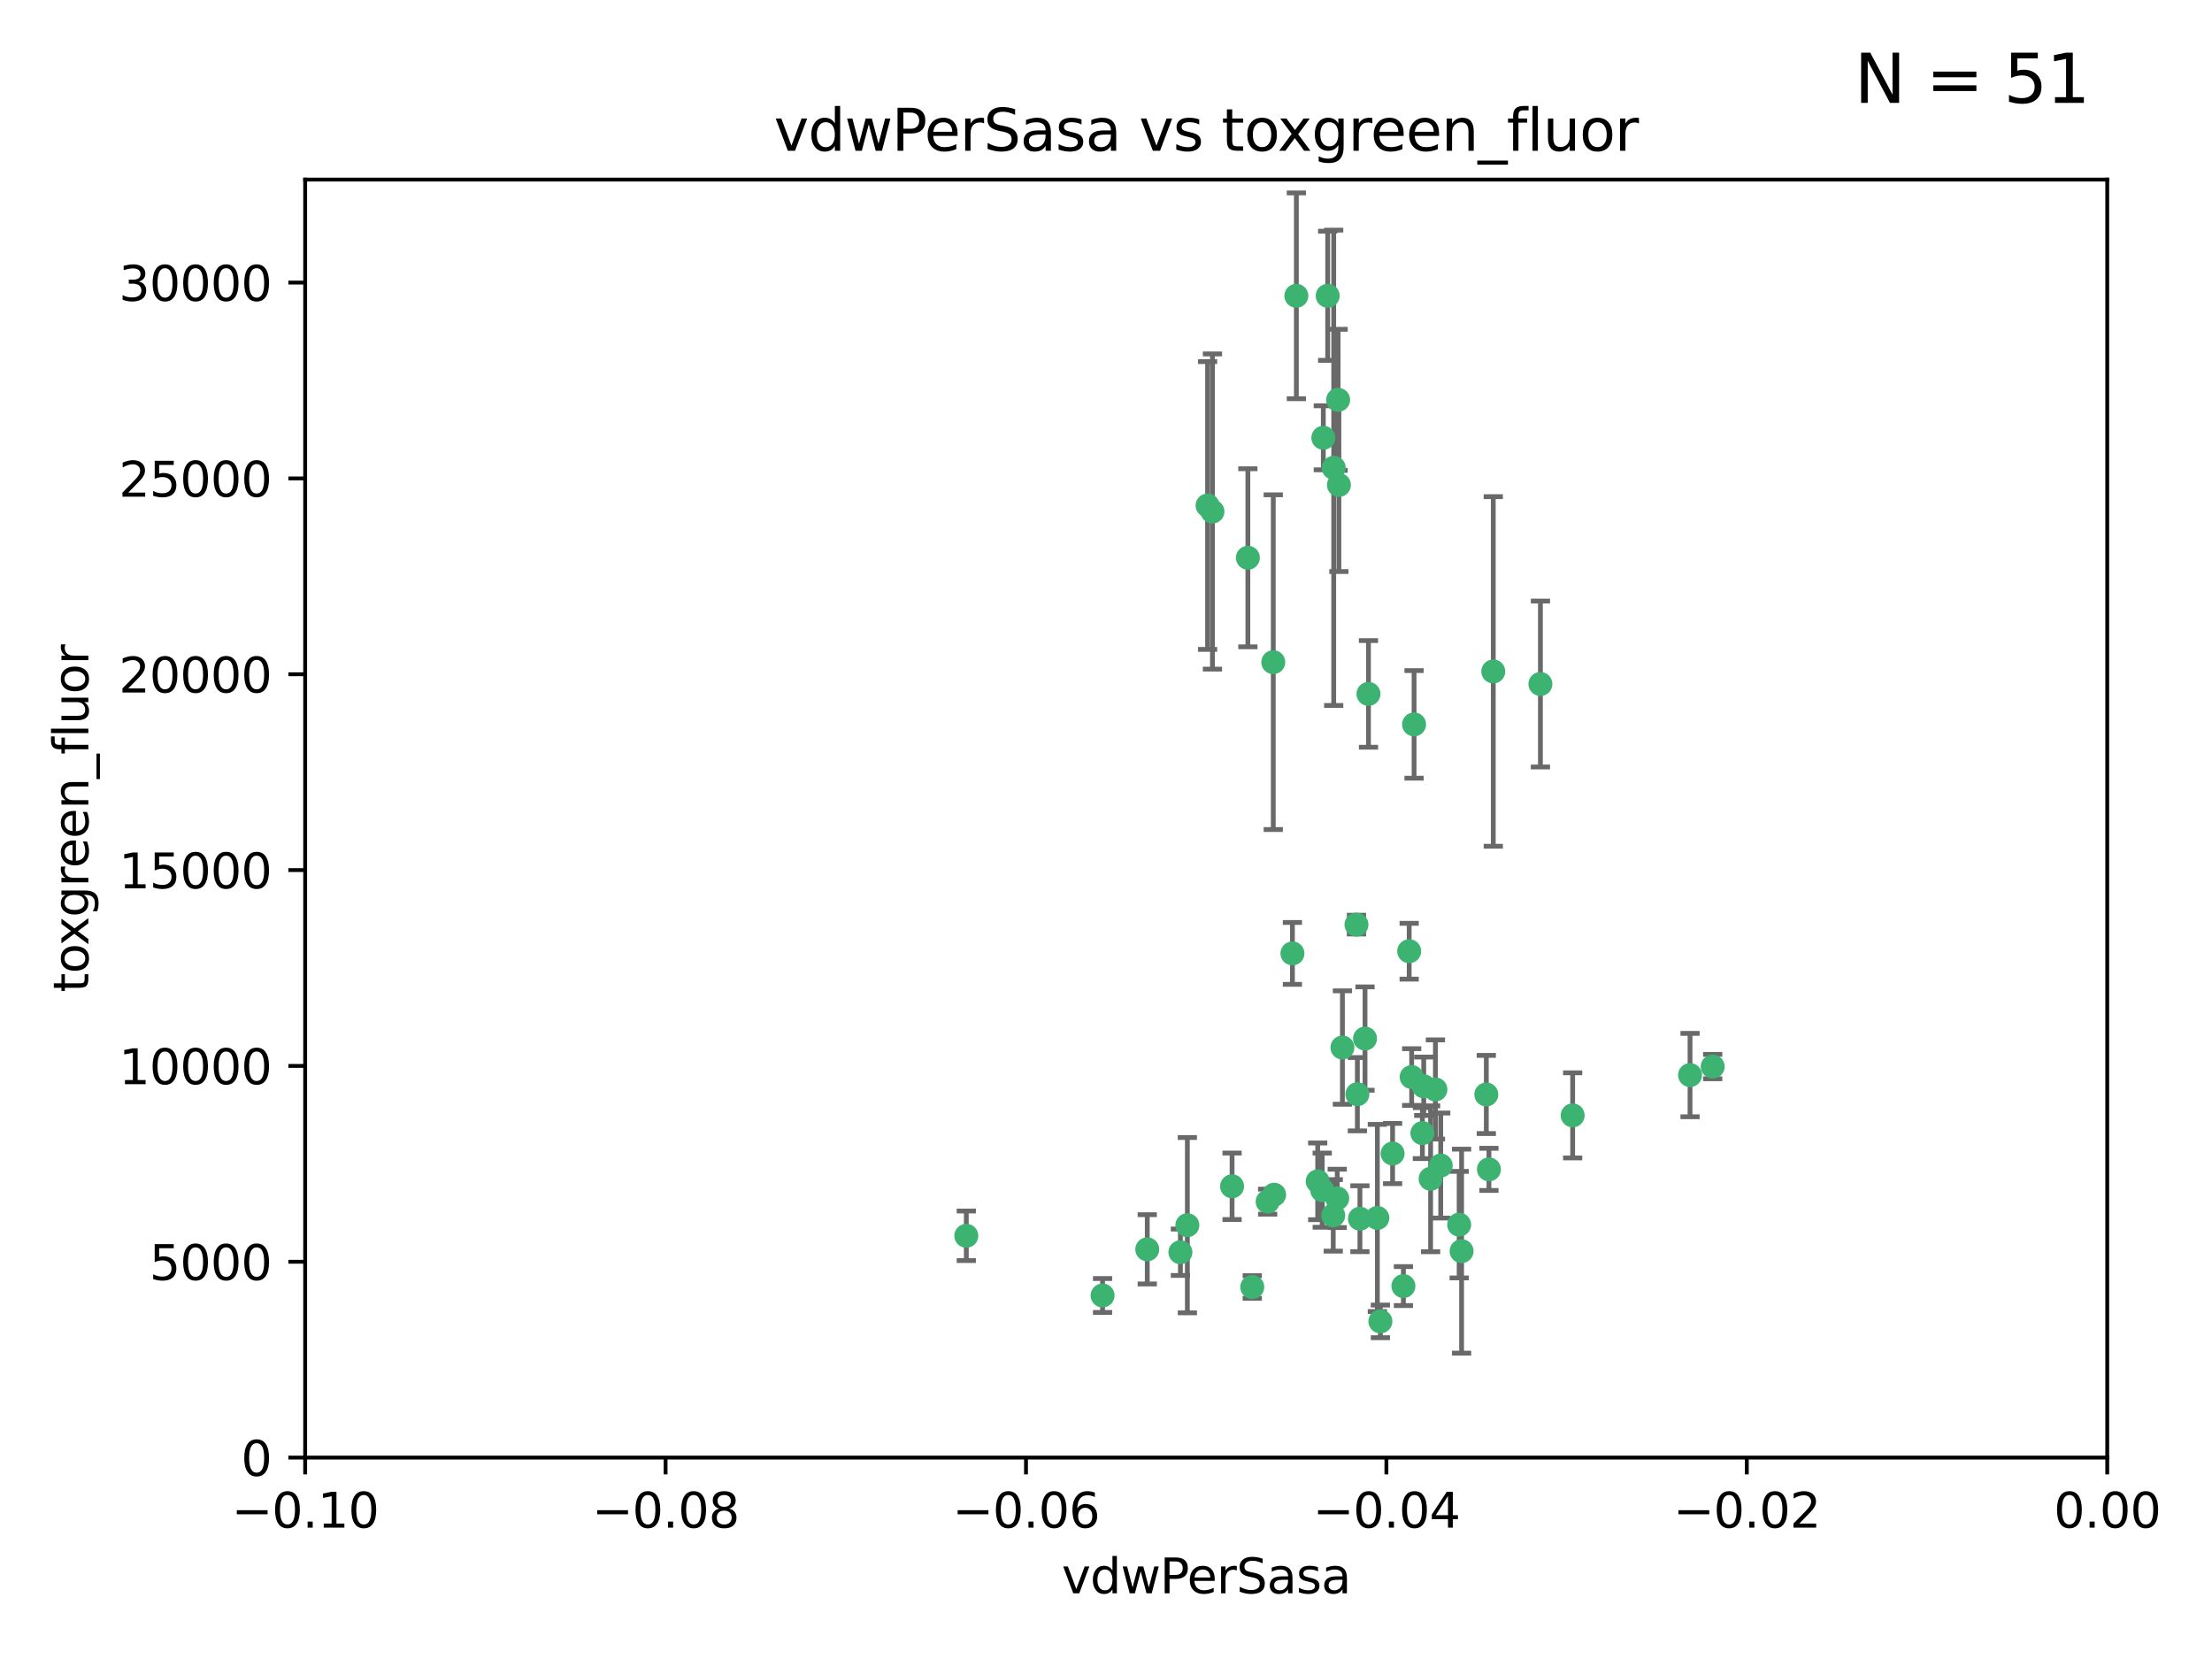<?xml version="1.0" encoding="utf-8" standalone="no"?>
<!DOCTYPE svg PUBLIC "-//W3C//DTD SVG 1.1//EN"
  "http://www.w3.org/Graphics/SVG/1.1/DTD/svg11.dtd">
<svg xmlns:xlink="http://www.w3.org/1999/xlink" width="460.8pt" height="345.6pt" viewBox="0 0 460.8 345.6" xmlns="http://www.w3.org/2000/svg" version="1.1">
 <defs>
  <style type="text/css">*{stroke-linejoin: round; stroke-linecap: butt}</style>
 </defs>
 <g id="figure_1">
  <g id="patch_1">
   <path d="M 0 345.6 
L 460.8 345.6 
L 460.8 0 
L 0 0 
z
" style="fill: #ffffff"/>
  </g>
  <g id="axes_1">
   <g id="patch_2">
    <path d="M 63.571 303.64 
L 438.975 303.64 
L 438.975 37.411 
L 63.571 37.411 
z
" style="fill: #ffffff"/>
   </g>
   <g id="PathCollection_1">
    <defs>
     <path id="mcf247b7079" d="M 0 1.118 
C 0.297 1.118 0.581 1 0.791 0.791 
C 1 0.581 1.118 0.297 1.118 0 
C 1.118 -0.297 1 -0.581 0.791 -0.791 
C 0.581 -1 0.297 -1.118 0 -1.118 
C -0.297 -1.118 -0.581 -1 -0.791 -0.791 
C -1 -0.581 -1.118 -0.297 -1.118 0 
C -1.118 0.297 -1 0.581 -0.791 0.791 
C -0.581 1 -0.297 1.118 0 1.118 
z
" style="stroke: #3cb371"/>
    </defs>
    <g clip-path="url(#p9bd93177b6)">
     <use xlink:href="#mcf247b7079" x="270.055" y="61.623" style="fill: #3cb371; stroke: #3cb371"/>
     <use xlink:href="#mcf247b7079" x="201.3" y="257.44" style="fill: #3cb371; stroke: #3cb371"/>
     <use xlink:href="#mcf247b7079" x="277.837" y="97.451" style="fill: #3cb371; stroke: #3cb371"/>
     <use xlink:href="#mcf247b7079" x="278.917" y="101.022" style="fill: #3cb371; stroke: #3cb371"/>
     <use xlink:href="#mcf247b7079" x="259.956" y="116.196" style="fill: #3cb371; stroke: #3cb371"/>
     <use xlink:href="#mcf247b7079" x="275.671" y="91.198" style="fill: #3cb371; stroke: #3cb371"/>
     <use xlink:href="#mcf247b7079" x="278.755" y="83.293" style="fill: #3cb371; stroke: #3cb371"/>
     <use xlink:href="#mcf247b7079" x="276.581" y="61.614" style="fill: #3cb371; stroke: #3cb371"/>
     <use xlink:href="#mcf247b7079" x="269.235" y="198.611" style="fill: #3cb371; stroke: #3cb371"/>
     <use xlink:href="#mcf247b7079" x="251.561" y="105.307" style="fill: #3cb371; stroke: #3cb371"/>
     <use xlink:href="#mcf247b7079" x="293.557" y="198.156" style="fill: #3cb371; stroke: #3cb371"/>
     <use xlink:href="#mcf247b7079" x="252.576" y="106.557" style="fill: #3cb371; stroke: #3cb371"/>
     <use xlink:href="#mcf247b7079" x="265.419" y="248.881" style="fill: #3cb371; stroke: #3cb371"/>
     <use xlink:href="#mcf247b7079" x="296.308" y="236.048" style="fill: #3cb371; stroke: #3cb371"/>
     <use xlink:href="#mcf247b7079" x="245.899" y="260.866" style="fill: #3cb371; stroke: #3cb371"/>
     <use xlink:href="#mcf247b7079" x="294.077" y="224.369" style="fill: #3cb371; stroke: #3cb371"/>
     <use xlink:href="#mcf247b7079" x="292.357" y="267.914" style="fill: #3cb371; stroke: #3cb371"/>
     <use xlink:href="#mcf247b7079" x="275.442" y="247.933" style="fill: #3cb371; stroke: #3cb371"/>
     <use xlink:href="#mcf247b7079" x="298.022" y="245.565" style="fill: #3cb371; stroke: #3cb371"/>
     <use xlink:href="#mcf247b7079" x="238.994" y="260.26" style="fill: #3cb371; stroke: #3cb371"/>
     <use xlink:href="#mcf247b7079" x="287.559" y="275.268" style="fill: #3cb371; stroke: #3cb371"/>
     <use xlink:href="#mcf247b7079" x="256.663" y="247.127" style="fill: #3cb371; stroke: #3cb371"/>
     <use xlink:href="#mcf247b7079" x="260.869" y="268.108" style="fill: #3cb371; stroke: #3cb371"/>
     <use xlink:href="#mcf247b7079" x="229.684" y="269.875" style="fill: #3cb371; stroke: #3cb371"/>
     <use xlink:href="#mcf247b7079" x="284.358" y="216.348" style="fill: #3cb371; stroke: #3cb371"/>
     <use xlink:href="#mcf247b7079" x="304.475" y="260.64" style="fill: #3cb371; stroke: #3cb371"/>
     <use xlink:href="#mcf247b7079" x="247.349" y="255.229" style="fill: #3cb371; stroke: #3cb371"/>
     <use xlink:href="#mcf247b7079" x="274.5" y="246.096" style="fill: #3cb371; stroke: #3cb371"/>
     <use xlink:href="#mcf247b7079" x="265.246" y="137.942" style="fill: #3cb371; stroke: #3cb371"/>
     <use xlink:href="#mcf247b7079" x="282.577" y="192.617" style="fill: #3cb371; stroke: #3cb371"/>
     <use xlink:href="#mcf247b7079" x="290.102" y="240.302" style="fill: #3cb371; stroke: #3cb371"/>
     <use xlink:href="#mcf247b7079" x="278.569" y="249.645" style="fill: #3cb371; stroke: #3cb371"/>
     <use xlink:href="#mcf247b7079" x="311.077" y="139.875" style="fill: #3cb371; stroke: #3cb371"/>
     <use xlink:href="#mcf247b7079" x="285.076" y="144.554" style="fill: #3cb371; stroke: #3cb371"/>
     <use xlink:href="#mcf247b7079" x="309.626" y="227.999" style="fill: #3cb371; stroke: #3cb371"/>
     <use xlink:href="#mcf247b7079" x="283.296" y="253.881" style="fill: #3cb371; stroke: #3cb371"/>
     <use xlink:href="#mcf247b7079" x="282.767" y="227.942" style="fill: #3cb371; stroke: #3cb371"/>
     <use xlink:href="#mcf247b7079" x="310.174" y="243.6" style="fill: #3cb371; stroke: #3cb371"/>
     <use xlink:href="#mcf247b7079" x="277.739" y="253.182" style="fill: #3cb371; stroke: #3cb371"/>
     <use xlink:href="#mcf247b7079" x="279.65" y="218.219" style="fill: #3cb371; stroke: #3cb371"/>
     <use xlink:href="#mcf247b7079" x="264.075" y="250.326" style="fill: #3cb371; stroke: #3cb371"/>
     <use xlink:href="#mcf247b7079" x="286.929" y="253.723" style="fill: #3cb371; stroke: #3cb371"/>
     <use xlink:href="#mcf247b7079" x="296.591" y="226.291" style="fill: #3cb371; stroke: #3cb371"/>
     <use xlink:href="#mcf247b7079" x="320.897" y="142.491" style="fill: #3cb371; stroke: #3cb371"/>
     <use xlink:href="#mcf247b7079" x="299.023" y="226.956" style="fill: #3cb371; stroke: #3cb371"/>
     <use xlink:href="#mcf247b7079" x="303.97" y="255.117" style="fill: #3cb371; stroke: #3cb371"/>
     <use xlink:href="#mcf247b7079" x="300.13" y="242.802" style="fill: #3cb371; stroke: #3cb371"/>
     <use xlink:href="#mcf247b7079" x="352.067" y="223.957" style="fill: #3cb371; stroke: #3cb371"/>
     <use xlink:href="#mcf247b7079" x="327.614" y="232.356" style="fill: #3cb371; stroke: #3cb371"/>
     <use xlink:href="#mcf247b7079" x="356.787" y="222.186" style="fill: #3cb371; stroke: #3cb371"/>
     <use xlink:href="#mcf247b7079" x="294.577" y="150.901" style="fill: #3cb371; stroke: #3cb371"/>
    </g>
   </g>
   <g id="matplotlib.axis_1">
    <g id="xtick_1">
     <g id="line2d_1">
      <defs>
       <path id="mc7db5a44a5" d="M 0 0 
L 0 3.5 
" style="stroke: #000000; stroke-width: 0.8"/>
      </defs>
      <g>
       <use xlink:href="#mc7db5a44a5" x="63.571" y="303.64" style="stroke: #000000; stroke-width: 0.8"/>
      </g>
     </g>
     <g id="text_1">
      <!-- −0.10 -->
      <g transform="translate(48.249 318.238)scale(0.1 -0.1)">
       <defs>
        <path id="DejaVuSans-2212" d="M 678 2272 
L 4684 2272 
L 4684 1741 
L 678 1741 
L 678 2272 
z
" transform="scale(0.016)"/>
        <path id="DejaVuSans-30" d="M 2034 4250 
Q 1547 4250 1301 3770 
Q 1056 3291 1056 2328 
Q 1056 1369 1301 889 
Q 1547 409 2034 409 
Q 2525 409 2770 889 
Q 3016 1369 3016 2328 
Q 3016 3291 2770 3770 
Q 2525 4250 2034 4250 
z
M 2034 4750 
Q 2819 4750 3233 4129 
Q 3647 3509 3647 2328 
Q 3647 1150 3233 529 
Q 2819 -91 2034 -91 
Q 1250 -91 836 529 
Q 422 1150 422 2328 
Q 422 3509 836 4129 
Q 1250 4750 2034 4750 
z
" transform="scale(0.016)"/>
        <path id="DejaVuSans-2e" d="M 684 794 
L 1344 794 
L 1344 0 
L 684 0 
L 684 794 
z
" transform="scale(0.016)"/>
        <path id="DejaVuSans-31" d="M 794 531 
L 1825 531 
L 1825 4091 
L 703 3866 
L 703 4441 
L 1819 4666 
L 2450 4666 
L 2450 531 
L 3481 531 
L 3481 0 
L 794 0 
L 794 531 
z
" transform="scale(0.016)"/>
       </defs>
       <use xlink:href="#DejaVuSans-2212"/>
       <use xlink:href="#DejaVuSans-30" x="83.789"/>
       <use xlink:href="#DejaVuSans-2e" x="147.412"/>
       <use xlink:href="#DejaVuSans-31" x="179.199"/>
       <use xlink:href="#DejaVuSans-30" x="242.822"/>
      </g>
     </g>
    </g>
    <g id="xtick_2">
     <g id="line2d_2">
      <g>
       <use xlink:href="#mc7db5a44a5" x="138.652" y="303.64" style="stroke: #000000; stroke-width: 0.8"/>
      </g>
     </g>
     <g id="text_2">
      <!-- −0.08 -->
      <g transform="translate(123.329 318.238)scale(0.1 -0.1)">
       <defs>
        <path id="DejaVuSans-38" d="M 2034 2216 
Q 1584 2216 1326 1975 
Q 1069 1734 1069 1313 
Q 1069 891 1326 650 
Q 1584 409 2034 409 
Q 2484 409 2743 651 
Q 3003 894 3003 1313 
Q 3003 1734 2745 1975 
Q 2488 2216 2034 2216 
z
M 1403 2484 
Q 997 2584 770 2862 
Q 544 3141 544 3541 
Q 544 4100 942 4425 
Q 1341 4750 2034 4750 
Q 2731 4750 3128 4425 
Q 3525 4100 3525 3541 
Q 3525 3141 3298 2862 
Q 3072 2584 2669 2484 
Q 3125 2378 3379 2068 
Q 3634 1759 3634 1313 
Q 3634 634 3220 271 
Q 2806 -91 2034 -91 
Q 1263 -91 848 271 
Q 434 634 434 1313 
Q 434 1759 690 2068 
Q 947 2378 1403 2484 
z
M 1172 3481 
Q 1172 3119 1398 2916 
Q 1625 2713 2034 2713 
Q 2441 2713 2670 2916 
Q 2900 3119 2900 3481 
Q 2900 3844 2670 4047 
Q 2441 4250 2034 4250 
Q 1625 4250 1398 4047 
Q 1172 3844 1172 3481 
z
" transform="scale(0.016)"/>
       </defs>
       <use xlink:href="#DejaVuSans-2212"/>
       <use xlink:href="#DejaVuSans-30" x="83.789"/>
       <use xlink:href="#DejaVuSans-2e" x="147.412"/>
       <use xlink:href="#DejaVuSans-30" x="179.199"/>
       <use xlink:href="#DejaVuSans-38" x="242.822"/>
      </g>
     </g>
    </g>
    <g id="xtick_3">
     <g id="line2d_3">
      <g>
       <use xlink:href="#mc7db5a44a5" x="213.733" y="303.64" style="stroke: #000000; stroke-width: 0.8"/>
      </g>
     </g>
     <g id="text_3">
      <!-- −0.06 -->
      <g transform="translate(198.41 318.238)scale(0.1 -0.1)">
       <defs>
        <path id="DejaVuSans-36" d="M 2113 2584 
Q 1688 2584 1439 2293 
Q 1191 2003 1191 1497 
Q 1191 994 1439 701 
Q 1688 409 2113 409 
Q 2538 409 2786 701 
Q 3034 994 3034 1497 
Q 3034 2003 2786 2293 
Q 2538 2584 2113 2584 
z
M 3366 4563 
L 3366 3988 
Q 3128 4100 2886 4159 
Q 2644 4219 2406 4219 
Q 1781 4219 1451 3797 
Q 1122 3375 1075 2522 
Q 1259 2794 1537 2939 
Q 1816 3084 2150 3084 
Q 2853 3084 3261 2657 
Q 3669 2231 3669 1497 
Q 3669 778 3244 343 
Q 2819 -91 2113 -91 
Q 1303 -91 875 529 
Q 447 1150 447 2328 
Q 447 3434 972 4092 
Q 1497 4750 2381 4750 
Q 2619 4750 2861 4703 
Q 3103 4656 3366 4563 
z
" transform="scale(0.016)"/>
       </defs>
       <use xlink:href="#DejaVuSans-2212"/>
       <use xlink:href="#DejaVuSans-30" x="83.789"/>
       <use xlink:href="#DejaVuSans-2e" x="147.412"/>
       <use xlink:href="#DejaVuSans-30" x="179.199"/>
       <use xlink:href="#DejaVuSans-36" x="242.822"/>
      </g>
     </g>
    </g>
    <g id="xtick_4">
     <g id="line2d_4">
      <g>
       <use xlink:href="#mc7db5a44a5" x="288.813" y="303.64" style="stroke: #000000; stroke-width: 0.8"/>
      </g>
     </g>
     <g id="text_4">
      <!-- −0.04 -->
      <g transform="translate(273.491 318.238)scale(0.1 -0.1)">
       <defs>
        <path id="DejaVuSans-34" d="M 2419 4116 
L 825 1625 
L 2419 1625 
L 2419 4116 
z
M 2253 4666 
L 3047 4666 
L 3047 1625 
L 3713 1625 
L 3713 1100 
L 3047 1100 
L 3047 0 
L 2419 0 
L 2419 1100 
L 313 1100 
L 313 1709 
L 2253 4666 
z
" transform="scale(0.016)"/>
       </defs>
       <use xlink:href="#DejaVuSans-2212"/>
       <use xlink:href="#DejaVuSans-30" x="83.789"/>
       <use xlink:href="#DejaVuSans-2e" x="147.412"/>
       <use xlink:href="#DejaVuSans-30" x="179.199"/>
       <use xlink:href="#DejaVuSans-34" x="242.822"/>
      </g>
     </g>
    </g>
    <g id="xtick_5">
     <g id="line2d_5">
      <g>
       <use xlink:href="#mc7db5a44a5" x="363.894" y="303.64" style="stroke: #000000; stroke-width: 0.8"/>
      </g>
     </g>
     <g id="text_5">
      <!-- −0.02 -->
      <g transform="translate(348.572 318.238)scale(0.1 -0.1)">
       <defs>
        <path id="DejaVuSans-32" d="M 1228 531 
L 3431 531 
L 3431 0 
L 469 0 
L 469 531 
Q 828 903 1448 1529 
Q 2069 2156 2228 2338 
Q 2531 2678 2651 2914 
Q 2772 3150 2772 3378 
Q 2772 3750 2511 3984 
Q 2250 4219 1831 4219 
Q 1534 4219 1204 4116 
Q 875 4013 500 3803 
L 500 4441 
Q 881 4594 1212 4672 
Q 1544 4750 1819 4750 
Q 2544 4750 2975 4387 
Q 3406 4025 3406 3419 
Q 3406 3131 3298 2873 
Q 3191 2616 2906 2266 
Q 2828 2175 2409 1742 
Q 1991 1309 1228 531 
z
" transform="scale(0.016)"/>
       </defs>
       <use xlink:href="#DejaVuSans-2212"/>
       <use xlink:href="#DejaVuSans-30" x="83.789"/>
       <use xlink:href="#DejaVuSans-2e" x="147.412"/>
       <use xlink:href="#DejaVuSans-30" x="179.199"/>
       <use xlink:href="#DejaVuSans-32" x="242.822"/>
      </g>
     </g>
    </g>
    <g id="xtick_6">
     <g id="line2d_6">
      <g>
       <use xlink:href="#mc7db5a44a5" x="438.975" y="303.64" style="stroke: #000000; stroke-width: 0.8"/>
      </g>
     </g>
     <g id="text_6">
      <!-- 0.00 -->
      <g transform="translate(427.842 318.238)scale(0.1 -0.1)">
       <use xlink:href="#DejaVuSans-30"/>
       <use xlink:href="#DejaVuSans-2e" x="63.623"/>
       <use xlink:href="#DejaVuSans-30" x="95.41"/>
       <use xlink:href="#DejaVuSans-30" x="159.033"/>
      </g>
     </g>
    </g>
    <g id="text_7">
     <!-- vdwPerSasa -->
     <g transform="translate(221.178 331.917)scale(0.1 -0.1)">
      <defs>
       <path id="DejaVuSans-76" d="M 191 3500 
L 800 3500 
L 1894 563 
L 2988 3500 
L 3597 3500 
L 2284 0 
L 1503 0 
L 191 3500 
z
" transform="scale(0.016)"/>
       <path id="DejaVuSans-64" d="M 2906 2969 
L 2906 4863 
L 3481 4863 
L 3481 0 
L 2906 0 
L 2906 525 
Q 2725 213 2448 61 
Q 2172 -91 1784 -91 
Q 1150 -91 751 415 
Q 353 922 353 1747 
Q 353 2572 751 3078 
Q 1150 3584 1784 3584 
Q 2172 3584 2448 3432 
Q 2725 3281 2906 2969 
z
M 947 1747 
Q 947 1113 1208 752 
Q 1469 391 1925 391 
Q 2381 391 2643 752 
Q 2906 1113 2906 1747 
Q 2906 2381 2643 2742 
Q 2381 3103 1925 3103 
Q 1469 3103 1208 2742 
Q 947 2381 947 1747 
z
" transform="scale(0.016)"/>
       <path id="DejaVuSans-77" d="M 269 3500 
L 844 3500 
L 1563 769 
L 2278 3500 
L 2956 3500 
L 3675 769 
L 4391 3500 
L 4966 3500 
L 4050 0 
L 3372 0 
L 2619 2869 
L 1863 0 
L 1184 0 
L 269 3500 
z
" transform="scale(0.016)"/>
       <path id="DejaVuSans-50" d="M 1259 4147 
L 1259 2394 
L 2053 2394 
Q 2494 2394 2734 2622 
Q 2975 2850 2975 3272 
Q 2975 3691 2734 3919 
Q 2494 4147 2053 4147 
L 1259 4147 
z
M 628 4666 
L 2053 4666 
Q 2838 4666 3239 4311 
Q 3641 3956 3641 3272 
Q 3641 2581 3239 2228 
Q 2838 1875 2053 1875 
L 1259 1875 
L 1259 0 
L 628 0 
L 628 4666 
z
" transform="scale(0.016)"/>
       <path id="DejaVuSans-65" d="M 3597 1894 
L 3597 1613 
L 953 1613 
Q 991 1019 1311 708 
Q 1631 397 2203 397 
Q 2534 397 2845 478 
Q 3156 559 3463 722 
L 3463 178 
Q 3153 47 2828 -22 
Q 2503 -91 2169 -91 
Q 1331 -91 842 396 
Q 353 884 353 1716 
Q 353 2575 817 3079 
Q 1281 3584 2069 3584 
Q 2775 3584 3186 3129 
Q 3597 2675 3597 1894 
z
M 3022 2063 
Q 3016 2534 2758 2815 
Q 2500 3097 2075 3097 
Q 1594 3097 1305 2825 
Q 1016 2553 972 2059 
L 3022 2063 
z
" transform="scale(0.016)"/>
       <path id="DejaVuSans-72" d="M 2631 2963 
Q 2534 3019 2420 3045 
Q 2306 3072 2169 3072 
Q 1681 3072 1420 2755 
Q 1159 2438 1159 1844 
L 1159 0 
L 581 0 
L 581 3500 
L 1159 3500 
L 1159 2956 
Q 1341 3275 1631 3429 
Q 1922 3584 2338 3584 
Q 2397 3584 2469 3576 
Q 2541 3569 2628 3553 
L 2631 2963 
z
" transform="scale(0.016)"/>
       <path id="DejaVuSans-53" d="M 3425 4513 
L 3425 3897 
Q 3066 4069 2747 4153 
Q 2428 4238 2131 4238 
Q 1616 4238 1336 4038 
Q 1056 3838 1056 3469 
Q 1056 3159 1242 3001 
Q 1428 2844 1947 2747 
L 2328 2669 
Q 3034 2534 3370 2195 
Q 3706 1856 3706 1288 
Q 3706 609 3251 259 
Q 2797 -91 1919 -91 
Q 1588 -91 1214 -16 
Q 841 59 441 206 
L 441 856 
Q 825 641 1194 531 
Q 1563 422 1919 422 
Q 2459 422 2753 634 
Q 3047 847 3047 1241 
Q 3047 1584 2836 1778 
Q 2625 1972 2144 2069 
L 1759 2144 
Q 1053 2284 737 2584 
Q 422 2884 422 3419 
Q 422 4038 858 4394 
Q 1294 4750 2059 4750 
Q 2388 4750 2728 4690 
Q 3069 4631 3425 4513 
z
" transform="scale(0.016)"/>
       <path id="DejaVuSans-61" d="M 2194 1759 
Q 1497 1759 1228 1600 
Q 959 1441 959 1056 
Q 959 750 1161 570 
Q 1363 391 1709 391 
Q 2188 391 2477 730 
Q 2766 1069 2766 1631 
L 2766 1759 
L 2194 1759 
z
M 3341 1997 
L 3341 0 
L 2766 0 
L 2766 531 
Q 2569 213 2275 61 
Q 1981 -91 1556 -91 
Q 1019 -91 701 211 
Q 384 513 384 1019 
Q 384 1609 779 1909 
Q 1175 2209 1959 2209 
L 2766 2209 
L 2766 2266 
Q 2766 2663 2505 2880 
Q 2244 3097 1772 3097 
Q 1472 3097 1187 3025 
Q 903 2953 641 2809 
L 641 3341 
Q 956 3463 1253 3523 
Q 1550 3584 1831 3584 
Q 2591 3584 2966 3190 
Q 3341 2797 3341 1997 
z
" transform="scale(0.016)"/>
       <path id="DejaVuSans-73" d="M 2834 3397 
L 2834 2853 
Q 2591 2978 2328 3040 
Q 2066 3103 1784 3103 
Q 1356 3103 1142 2972 
Q 928 2841 928 2578 
Q 928 2378 1081 2264 
Q 1234 2150 1697 2047 
L 1894 2003 
Q 2506 1872 2764 1633 
Q 3022 1394 3022 966 
Q 3022 478 2636 193 
Q 2250 -91 1575 -91 
Q 1294 -91 989 -36 
Q 684 19 347 128 
L 347 722 
Q 666 556 975 473 
Q 1284 391 1588 391 
Q 1994 391 2212 530 
Q 2431 669 2431 922 
Q 2431 1156 2273 1281 
Q 2116 1406 1581 1522 
L 1381 1569 
Q 847 1681 609 1914 
Q 372 2147 372 2553 
Q 372 3047 722 3315 
Q 1072 3584 1716 3584 
Q 2034 3584 2315 3537 
Q 2597 3491 2834 3397 
z
" transform="scale(0.016)"/>
      </defs>
      <use xlink:href="#DejaVuSans-76"/>
      <use xlink:href="#DejaVuSans-64" x="59.18"/>
      <use xlink:href="#DejaVuSans-77" x="122.656"/>
      <use xlink:href="#DejaVuSans-50" x="204.443"/>
      <use xlink:href="#DejaVuSans-65" x="261.121"/>
      <use xlink:href="#DejaVuSans-72" x="322.645"/>
      <use xlink:href="#DejaVuSans-53" x="363.758"/>
      <use xlink:href="#DejaVuSans-61" x="427.234"/>
      <use xlink:href="#DejaVuSans-73" x="488.514"/>
      <use xlink:href="#DejaVuSans-61" x="540.613"/>
     </g>
    </g>
   </g>
   <g id="matplotlib.axis_2">
    <g id="ytick_1">
     <g id="line2d_7">
      <defs>
       <path id="me5e48807e1" d="M 0 0 
L -3.5 0 
" style="stroke: #000000; stroke-width: 0.8"/>
      </defs>
      <g>
       <use xlink:href="#me5e48807e1" x="63.571" y="303.64" style="stroke: #000000; stroke-width: 0.8"/>
      </g>
     </g>
     <g id="text_8">
      <!-- 0 -->
      <g transform="translate(50.209 307.439)scale(0.1 -0.1)">
       <use xlink:href="#DejaVuSans-30"/>
      </g>
     </g>
    </g>
    <g id="ytick_2">
     <g id="line2d_8">
      <g>
       <use xlink:href="#me5e48807e1" x="63.571" y="262.845" style="stroke: #000000; stroke-width: 0.8"/>
      </g>
     </g>
     <g id="text_9">
      <!-- 5000 -->
      <g transform="translate(31.121 266.644)scale(0.1 -0.1)">
       <defs>
        <path id="DejaVuSans-35" d="M 691 4666 
L 3169 4666 
L 3169 4134 
L 1269 4134 
L 1269 2991 
Q 1406 3038 1543 3061 
Q 1681 3084 1819 3084 
Q 2600 3084 3056 2656 
Q 3513 2228 3513 1497 
Q 3513 744 3044 326 
Q 2575 -91 1722 -91 
Q 1428 -91 1123 -41 
Q 819 9 494 109 
L 494 744 
Q 775 591 1075 516 
Q 1375 441 1709 441 
Q 2250 441 2565 725 
Q 2881 1009 2881 1497 
Q 2881 1984 2565 2268 
Q 2250 2553 1709 2553 
Q 1456 2553 1204 2497 
Q 953 2441 691 2322 
L 691 4666 
z
" transform="scale(0.016)"/>
       </defs>
       <use xlink:href="#DejaVuSans-35"/>
       <use xlink:href="#DejaVuSans-30" x="63.623"/>
       <use xlink:href="#DejaVuSans-30" x="127.246"/>
       <use xlink:href="#DejaVuSans-30" x="190.869"/>
      </g>
     </g>
    </g>
    <g id="ytick_3">
     <g id="line2d_9">
      <g>
       <use xlink:href="#me5e48807e1" x="63.571" y="222.05" style="stroke: #000000; stroke-width: 0.8"/>
      </g>
     </g>
     <g id="text_10">
      <!-- 10000 -->
      <g transform="translate(24.759 225.849)scale(0.1 -0.1)">
       <use xlink:href="#DejaVuSans-31"/>
       <use xlink:href="#DejaVuSans-30" x="63.623"/>
       <use xlink:href="#DejaVuSans-30" x="127.246"/>
       <use xlink:href="#DejaVuSans-30" x="190.869"/>
       <use xlink:href="#DejaVuSans-30" x="254.492"/>
      </g>
     </g>
    </g>
    <g id="ytick_4">
     <g id="line2d_10">
      <g>
       <use xlink:href="#me5e48807e1" x="63.571" y="181.255" style="stroke: #000000; stroke-width: 0.8"/>
      </g>
     </g>
     <g id="text_11">
      <!-- 15000 -->
      <g transform="translate(24.759 185.054)scale(0.1 -0.1)">
       <use xlink:href="#DejaVuSans-31"/>
       <use xlink:href="#DejaVuSans-35" x="63.623"/>
       <use xlink:href="#DejaVuSans-30" x="127.246"/>
       <use xlink:href="#DejaVuSans-30" x="190.869"/>
       <use xlink:href="#DejaVuSans-30" x="254.492"/>
      </g>
     </g>
    </g>
    <g id="ytick_5">
     <g id="line2d_11">
      <g>
       <use xlink:href="#me5e48807e1" x="63.571" y="140.459" style="stroke: #000000; stroke-width: 0.8"/>
      </g>
     </g>
     <g id="text_12">
      <!-- 20000 -->
      <g transform="translate(24.759 144.259)scale(0.1 -0.1)">
       <use xlink:href="#DejaVuSans-32"/>
       <use xlink:href="#DejaVuSans-30" x="63.623"/>
       <use xlink:href="#DejaVuSans-30" x="127.246"/>
       <use xlink:href="#DejaVuSans-30" x="190.869"/>
       <use xlink:href="#DejaVuSans-30" x="254.492"/>
      </g>
     </g>
    </g>
    <g id="ytick_6">
     <g id="line2d_12">
      <g>
       <use xlink:href="#me5e48807e1" x="63.571" y="99.664" style="stroke: #000000; stroke-width: 0.8"/>
      </g>
     </g>
     <g id="text_13">
      <!-- 25000 -->
      <g transform="translate(24.759 103.464)scale(0.1 -0.1)">
       <use xlink:href="#DejaVuSans-32"/>
       <use xlink:href="#DejaVuSans-35" x="63.623"/>
       <use xlink:href="#DejaVuSans-30" x="127.246"/>
       <use xlink:href="#DejaVuSans-30" x="190.869"/>
       <use xlink:href="#DejaVuSans-30" x="254.492"/>
      </g>
     </g>
    </g>
    <g id="ytick_7">
     <g id="line2d_13">
      <g>
       <use xlink:href="#me5e48807e1" x="63.571" y="58.869" style="stroke: #000000; stroke-width: 0.8"/>
      </g>
     </g>
     <g id="text_14">
      <!-- 30000 -->
      <g transform="translate(24.759 62.668)scale(0.1 -0.1)">
       <defs>
        <path id="DejaVuSans-33" d="M 2597 2516 
Q 3050 2419 3304 2112 
Q 3559 1806 3559 1356 
Q 3559 666 3084 287 
Q 2609 -91 1734 -91 
Q 1441 -91 1130 -33 
Q 819 25 488 141 
L 488 750 
Q 750 597 1062 519 
Q 1375 441 1716 441 
Q 2309 441 2620 675 
Q 2931 909 2931 1356 
Q 2931 1769 2642 2001 
Q 2353 2234 1838 2234 
L 1294 2234 
L 1294 2753 
L 1863 2753 
Q 2328 2753 2575 2939 
Q 2822 3125 2822 3475 
Q 2822 3834 2567 4026 
Q 2313 4219 1838 4219 
Q 1578 4219 1281 4162 
Q 984 4106 628 3988 
L 628 4550 
Q 988 4650 1302 4700 
Q 1616 4750 1894 4750 
Q 2613 4750 3031 4423 
Q 3450 4097 3450 3541 
Q 3450 3153 3228 2886 
Q 3006 2619 2597 2516 
z
" transform="scale(0.016)"/>
       </defs>
       <use xlink:href="#DejaVuSans-33"/>
       <use xlink:href="#DejaVuSans-30" x="63.623"/>
       <use xlink:href="#DejaVuSans-30" x="127.246"/>
       <use xlink:href="#DejaVuSans-30" x="190.869"/>
       <use xlink:href="#DejaVuSans-30" x="254.492"/>
      </g>
     </g>
    </g>
    <g id="text_15">
     <!-- toxgreen_fluor -->
     <g transform="translate(18.401 206.72)rotate(-90)scale(0.1 -0.1)">
      <defs>
       <path id="DejaVuSans-74" d="M 1172 4494 
L 1172 3500 
L 2356 3500 
L 2356 3053 
L 1172 3053 
L 1172 1153 
Q 1172 725 1289 603 
Q 1406 481 1766 481 
L 2356 481 
L 2356 0 
L 1766 0 
Q 1100 0 847 248 
Q 594 497 594 1153 
L 594 3053 
L 172 3053 
L 172 3500 
L 594 3500 
L 594 4494 
L 1172 4494 
z
" transform="scale(0.016)"/>
       <path id="DejaVuSans-6f" d="M 1959 3097 
Q 1497 3097 1228 2736 
Q 959 2375 959 1747 
Q 959 1119 1226 758 
Q 1494 397 1959 397 
Q 2419 397 2687 759 
Q 2956 1122 2956 1747 
Q 2956 2369 2687 2733 
Q 2419 3097 1959 3097 
z
M 1959 3584 
Q 2709 3584 3137 3096 
Q 3566 2609 3566 1747 
Q 3566 888 3137 398 
Q 2709 -91 1959 -91 
Q 1206 -91 779 398 
Q 353 888 353 1747 
Q 353 2609 779 3096 
Q 1206 3584 1959 3584 
z
" transform="scale(0.016)"/>
       <path id="DejaVuSans-78" d="M 3513 3500 
L 2247 1797 
L 3578 0 
L 2900 0 
L 1881 1375 
L 863 0 
L 184 0 
L 1544 1831 
L 300 3500 
L 978 3500 
L 1906 2253 
L 2834 3500 
L 3513 3500 
z
" transform="scale(0.016)"/>
       <path id="DejaVuSans-67" d="M 2906 1791 
Q 2906 2416 2648 2759 
Q 2391 3103 1925 3103 
Q 1463 3103 1205 2759 
Q 947 2416 947 1791 
Q 947 1169 1205 825 
Q 1463 481 1925 481 
Q 2391 481 2648 825 
Q 2906 1169 2906 1791 
z
M 3481 434 
Q 3481 -459 3084 -895 
Q 2688 -1331 1869 -1331 
Q 1566 -1331 1297 -1286 
Q 1028 -1241 775 -1147 
L 775 -588 
Q 1028 -725 1275 -790 
Q 1522 -856 1778 -856 
Q 2344 -856 2625 -561 
Q 2906 -266 2906 331 
L 2906 616 
Q 2728 306 2450 153 
Q 2172 0 1784 0 
Q 1141 0 747 490 
Q 353 981 353 1791 
Q 353 2603 747 3093 
Q 1141 3584 1784 3584 
Q 2172 3584 2450 3431 
Q 2728 3278 2906 2969 
L 2906 3500 
L 3481 3500 
L 3481 434 
z
" transform="scale(0.016)"/>
       <path id="DejaVuSans-6e" d="M 3513 2113 
L 3513 0 
L 2938 0 
L 2938 2094 
Q 2938 2591 2744 2837 
Q 2550 3084 2163 3084 
Q 1697 3084 1428 2787 
Q 1159 2491 1159 1978 
L 1159 0 
L 581 0 
L 581 3500 
L 1159 3500 
L 1159 2956 
Q 1366 3272 1645 3428 
Q 1925 3584 2291 3584 
Q 2894 3584 3203 3211 
Q 3513 2838 3513 2113 
z
" transform="scale(0.016)"/>
       <path id="DejaVuSans-5f" d="M 3263 -1063 
L 3263 -1509 
L -63 -1509 
L -63 -1063 
L 3263 -1063 
z
" transform="scale(0.016)"/>
       <path id="DejaVuSans-66" d="M 2375 4863 
L 2375 4384 
L 1825 4384 
Q 1516 4384 1395 4259 
Q 1275 4134 1275 3809 
L 1275 3500 
L 2222 3500 
L 2222 3053 
L 1275 3053 
L 1275 0 
L 697 0 
L 697 3053 
L 147 3053 
L 147 3500 
L 697 3500 
L 697 3744 
Q 697 4328 969 4595 
Q 1241 4863 1831 4863 
L 2375 4863 
z
" transform="scale(0.016)"/>
       <path id="DejaVuSans-6c" d="M 603 4863 
L 1178 4863 
L 1178 0 
L 603 0 
L 603 4863 
z
" transform="scale(0.016)"/>
       <path id="DejaVuSans-75" d="M 544 1381 
L 544 3500 
L 1119 3500 
L 1119 1403 
Q 1119 906 1312 657 
Q 1506 409 1894 409 
Q 2359 409 2629 706 
Q 2900 1003 2900 1516 
L 2900 3500 
L 3475 3500 
L 3475 0 
L 2900 0 
L 2900 538 
Q 2691 219 2414 64 
Q 2138 -91 1772 -91 
Q 1169 -91 856 284 
Q 544 659 544 1381 
z
M 1991 3584 
L 1991 3584 
z
" transform="scale(0.016)"/>
      </defs>
      <use xlink:href="#DejaVuSans-74"/>
      <use xlink:href="#DejaVuSans-6f" x="39.209"/>
      <use xlink:href="#DejaVuSans-78" x="97.266"/>
      <use xlink:href="#DejaVuSans-67" x="156.445"/>
      <use xlink:href="#DejaVuSans-72" x="219.922"/>
      <use xlink:href="#DejaVuSans-65" x="258.785"/>
      <use xlink:href="#DejaVuSans-65" x="320.309"/>
      <use xlink:href="#DejaVuSans-6e" x="381.832"/>
      <use xlink:href="#DejaVuSans-5f" x="445.211"/>
      <use xlink:href="#DejaVuSans-66" x="495.211"/>
      <use xlink:href="#DejaVuSans-6c" x="530.416"/>
      <use xlink:href="#DejaVuSans-75" x="558.199"/>
      <use xlink:href="#DejaVuSans-6f" x="621.578"/>
      <use xlink:href="#DejaVuSans-72" x="682.76"/>
     </g>
    </g>
   </g>
   <g id="LineCollection_1">
    <path d="M 270.055 83.058 
L 270.055 40.187 
" clip-path="url(#p9bd93177b6)" style="fill: none; stroke: #696969"/>
    <path d="M 201.3 262.6 
L 201.3 252.279 
" clip-path="url(#p9bd93177b6)" style="fill: none; stroke: #696969"/>
    <path d="M 277.837 146.963 
L 277.837 47.939 
" clip-path="url(#p9bd93177b6)" style="fill: none; stroke: #696969"/>
    <path d="M 278.917 119.066 
L 278.917 82.979 
" clip-path="url(#p9bd93177b6)" style="fill: none; stroke: #696969"/>
    <path d="M 259.956 134.745 
L 259.956 97.647 
" clip-path="url(#p9bd93177b6)" style="fill: none; stroke: #696969"/>
    <path d="M 275.671 97.868 
L 275.671 84.528 
" clip-path="url(#p9bd93177b6)" style="fill: none; stroke: #696969"/>
    <path d="M 278.755 97.986 
L 278.755 68.599 
" clip-path="url(#p9bd93177b6)" style="fill: none; stroke: #696969"/>
    <path d="M 276.581 75.067 
L 276.581 48.16 
" clip-path="url(#p9bd93177b6)" style="fill: none; stroke: #696969"/>
    <path d="M 269.235 205.055 
L 269.235 192.168 
" clip-path="url(#p9bd93177b6)" style="fill: none; stroke: #696969"/>
    <path d="M 251.561 135.28 
L 251.561 75.334 
" clip-path="url(#p9bd93177b6)" style="fill: none; stroke: #696969"/>
    <path d="M 293.557 203.967 
L 293.557 192.344 
" clip-path="url(#p9bd93177b6)" style="fill: none; stroke: #696969"/>
    <path d="M 252.576 139.387 
L 252.576 73.727 
" clip-path="url(#p9bd93177b6)" style="fill: none; stroke: #696969"/>
    <path d="M 265.419 249.896 
L 265.419 247.866 
" clip-path="url(#p9bd93177b6)" style="fill: none; stroke: #696969"/>
    <path d="M 296.308 241.356 
L 296.308 230.74 
" clip-path="url(#p9bd93177b6)" style="fill: none; stroke: #696969"/>
    <path d="M 245.899 265.698 
L 245.899 256.034 
" clip-path="url(#p9bd93177b6)" style="fill: none; stroke: #696969"/>
    <path d="M 294.077 230.273 
L 294.077 218.464 
" clip-path="url(#p9bd93177b6)" style="fill: none; stroke: #696969"/>
    <path d="M 292.357 271.971 
L 292.357 263.857 
" clip-path="url(#p9bd93177b6)" style="fill: none; stroke: #696969"/>
    <path d="M 275.442 255.66 
L 275.442 240.205 
" clip-path="url(#p9bd93177b6)" style="fill: none; stroke: #696969"/>
    <path d="M 298.022 260.755 
L 298.022 230.374 
" clip-path="url(#p9bd93177b6)" style="fill: none; stroke: #696969"/>
    <path d="M 238.994 267.474 
L 238.994 253.045 
" clip-path="url(#p9bd93177b6)" style="fill: none; stroke: #696969"/>
    <path d="M 287.559 278.667 
L 287.559 271.868 
" clip-path="url(#p9bd93177b6)" style="fill: none; stroke: #696969"/>
    <path d="M 256.663 254.054 
L 256.663 240.199 
" clip-path="url(#p9bd93177b6)" style="fill: none; stroke: #696969"/>
    <path d="M 260.869 270.462 
L 260.869 265.753 
" clip-path="url(#p9bd93177b6)" style="fill: none; stroke: #696969"/>
    <path d="M 229.684 273.409 
L 229.684 266.341 
" clip-path="url(#p9bd93177b6)" style="fill: none; stroke: #696969"/>
    <path d="M 284.358 227.113 
L 284.358 205.583 
" clip-path="url(#p9bd93177b6)" style="fill: none; stroke: #696969"/>
    <path d="M 304.475 281.889 
L 304.475 239.39 
" clip-path="url(#p9bd93177b6)" style="fill: none; stroke: #696969"/>
    <path d="M 247.349 273.486 
L 247.349 236.971 
" clip-path="url(#p9bd93177b6)" style="fill: none; stroke: #696969"/>
    <path d="M 274.5 254.089 
L 274.5 238.103 
" clip-path="url(#p9bd93177b6)" style="fill: none; stroke: #696969"/>
    <path d="M 265.246 172.804 
L 265.246 103.08 
" clip-path="url(#p9bd93177b6)" style="fill: none; stroke: #696969"/>
    <path d="M 282.577 194.574 
L 282.577 190.659 
" clip-path="url(#p9bd93177b6)" style="fill: none; stroke: #696969"/>
    <path d="M 290.102 246.576 
L 290.102 234.027 
" clip-path="url(#p9bd93177b6)" style="fill: none; stroke: #696969"/>
    <path d="M 278.569 255.722 
L 278.569 243.569 
" clip-path="url(#p9bd93177b6)" style="fill: none; stroke: #696969"/>
    <path d="M 311.077 176.287 
L 311.077 103.464 
" clip-path="url(#p9bd93177b6)" style="fill: none; stroke: #696969"/>
    <path d="M 285.076 155.662 
L 285.076 133.445 
" clip-path="url(#p9bd93177b6)" style="fill: none; stroke: #696969"/>
    <path d="M 309.626 236.14 
L 309.626 219.858 
" clip-path="url(#p9bd93177b6)" style="fill: none; stroke: #696969"/>
    <path d="M 283.296 260.74 
L 283.296 247.023 
" clip-path="url(#p9bd93177b6)" style="fill: none; stroke: #696969"/>
    <path d="M 282.767 235.576 
L 282.767 220.308 
" clip-path="url(#p9bd93177b6)" style="fill: none; stroke: #696969"/>
    <path d="M 310.174 247.989 
L 310.174 239.21 
" clip-path="url(#p9bd93177b6)" style="fill: none; stroke: #696969"/>
    <path d="M 277.739 260.631 
L 277.739 245.734 
" clip-path="url(#p9bd93177b6)" style="fill: none; stroke: #696969"/>
    <path d="M 279.65 230.03 
L 279.65 206.407 
" clip-path="url(#p9bd93177b6)" style="fill: none; stroke: #696969"/>
    <path d="M 264.075 252.928 
L 264.075 247.723 
" clip-path="url(#p9bd93177b6)" style="fill: none; stroke: #696969"/>
    <path d="M 286.929 273.219 
L 286.929 234.226 
" clip-path="url(#p9bd93177b6)" style="fill: none; stroke: #696969"/>
    <path d="M 296.591 232.375 
L 296.591 220.208 
" clip-path="url(#p9bd93177b6)" style="fill: none; stroke: #696969"/>
    <path d="M 320.897 159.773 
L 320.897 125.209 
" clip-path="url(#p9bd93177b6)" style="fill: none; stroke: #696969"/>
    <path d="M 299.023 237.288 
L 299.023 216.624 
" clip-path="url(#p9bd93177b6)" style="fill: none; stroke: #696969"/>
    <path d="M 303.97 266.211 
L 303.97 244.023 
" clip-path="url(#p9bd93177b6)" style="fill: none; stroke: #696969"/>
    <path d="M 300.13 253.739 
L 300.13 231.864 
" clip-path="url(#p9bd93177b6)" style="fill: none; stroke: #696969"/>
    <path d="M 352.067 232.641 
L 352.067 215.272 
" clip-path="url(#p9bd93177b6)" style="fill: none; stroke: #696969"/>
    <path d="M 327.614 241.221 
L 327.614 223.49 
" clip-path="url(#p9bd93177b6)" style="fill: none; stroke: #696969"/>
    <path d="M 356.787 224.733 
L 356.787 219.639 
" clip-path="url(#p9bd93177b6)" style="fill: none; stroke: #696969"/>
    <path d="M 294.577 162.109 
L 294.577 139.694 
" clip-path="url(#p9bd93177b6)" style="fill: none; stroke: #696969"/>
   </g>
   <g id="line2d_14">
    <defs>
     <path id="m8728a1152b" d="M 2 0 
L -2 -0 
" style="stroke: #696969"/>
    </defs>
    <g clip-path="url(#p9bd93177b6)">
     <use xlink:href="#m8728a1152b" x="270.055" y="83.058" style="fill: #696969; stroke: #696969"/>
     <use xlink:href="#m8728a1152b" x="201.3" y="262.6" style="fill: #696969; stroke: #696969"/>
     <use xlink:href="#m8728a1152b" x="277.837" y="146.963" style="fill: #696969; stroke: #696969"/>
     <use xlink:href="#m8728a1152b" x="278.917" y="119.066" style="fill: #696969; stroke: #696969"/>
     <use xlink:href="#m8728a1152b" x="259.956" y="134.745" style="fill: #696969; stroke: #696969"/>
     <use xlink:href="#m8728a1152b" x="275.671" y="97.868" style="fill: #696969; stroke: #696969"/>
     <use xlink:href="#m8728a1152b" x="278.755" y="97.986" style="fill: #696969; stroke: #696969"/>
     <use xlink:href="#m8728a1152b" x="276.581" y="75.067" style="fill: #696969; stroke: #696969"/>
     <use xlink:href="#m8728a1152b" x="269.235" y="205.055" style="fill: #696969; stroke: #696969"/>
     <use xlink:href="#m8728a1152b" x="251.561" y="135.28" style="fill: #696969; stroke: #696969"/>
     <use xlink:href="#m8728a1152b" x="293.557" y="203.967" style="fill: #696969; stroke: #696969"/>
     <use xlink:href="#m8728a1152b" x="252.576" y="139.387" style="fill: #696969; stroke: #696969"/>
     <use xlink:href="#m8728a1152b" x="265.419" y="249.896" style="fill: #696969; stroke: #696969"/>
     <use xlink:href="#m8728a1152b" x="296.308" y="241.356" style="fill: #696969; stroke: #696969"/>
     <use xlink:href="#m8728a1152b" x="245.899" y="265.698" style="fill: #696969; stroke: #696969"/>
     <use xlink:href="#m8728a1152b" x="294.077" y="230.273" style="fill: #696969; stroke: #696969"/>
     <use xlink:href="#m8728a1152b" x="292.357" y="271.971" style="fill: #696969; stroke: #696969"/>
     <use xlink:href="#m8728a1152b" x="275.442" y="255.66" style="fill: #696969; stroke: #696969"/>
     <use xlink:href="#m8728a1152b" x="298.022" y="260.755" style="fill: #696969; stroke: #696969"/>
     <use xlink:href="#m8728a1152b" x="238.994" y="267.474" style="fill: #696969; stroke: #696969"/>
     <use xlink:href="#m8728a1152b" x="287.559" y="278.667" style="fill: #696969; stroke: #696969"/>
     <use xlink:href="#m8728a1152b" x="256.663" y="254.054" style="fill: #696969; stroke: #696969"/>
     <use xlink:href="#m8728a1152b" x="260.869" y="270.462" style="fill: #696969; stroke: #696969"/>
     <use xlink:href="#m8728a1152b" x="229.684" y="273.409" style="fill: #696969; stroke: #696969"/>
     <use xlink:href="#m8728a1152b" x="284.358" y="227.113" style="fill: #696969; stroke: #696969"/>
     <use xlink:href="#m8728a1152b" x="304.475" y="281.889" style="fill: #696969; stroke: #696969"/>
     <use xlink:href="#m8728a1152b" x="247.349" y="273.486" style="fill: #696969; stroke: #696969"/>
     <use xlink:href="#m8728a1152b" x="274.5" y="254.089" style="fill: #696969; stroke: #696969"/>
     <use xlink:href="#m8728a1152b" x="265.246" y="172.804" style="fill: #696969; stroke: #696969"/>
     <use xlink:href="#m8728a1152b" x="282.577" y="194.574" style="fill: #696969; stroke: #696969"/>
     <use xlink:href="#m8728a1152b" x="290.102" y="246.576" style="fill: #696969; stroke: #696969"/>
     <use xlink:href="#m8728a1152b" x="278.569" y="255.722" style="fill: #696969; stroke: #696969"/>
     <use xlink:href="#m8728a1152b" x="311.077" y="176.287" style="fill: #696969; stroke: #696969"/>
     <use xlink:href="#m8728a1152b" x="285.076" y="155.662" style="fill: #696969; stroke: #696969"/>
     <use xlink:href="#m8728a1152b" x="309.626" y="236.14" style="fill: #696969; stroke: #696969"/>
     <use xlink:href="#m8728a1152b" x="283.296" y="260.74" style="fill: #696969; stroke: #696969"/>
     <use xlink:href="#m8728a1152b" x="282.767" y="235.576" style="fill: #696969; stroke: #696969"/>
     <use xlink:href="#m8728a1152b" x="310.174" y="247.989" style="fill: #696969; stroke: #696969"/>
     <use xlink:href="#m8728a1152b" x="277.739" y="260.631" style="fill: #696969; stroke: #696969"/>
     <use xlink:href="#m8728a1152b" x="279.65" y="230.03" style="fill: #696969; stroke: #696969"/>
     <use xlink:href="#m8728a1152b" x="264.075" y="252.928" style="fill: #696969; stroke: #696969"/>
     <use xlink:href="#m8728a1152b" x="286.929" y="273.219" style="fill: #696969; stroke: #696969"/>
     <use xlink:href="#m8728a1152b" x="296.591" y="232.375" style="fill: #696969; stroke: #696969"/>
     <use xlink:href="#m8728a1152b" x="320.897" y="159.773" style="fill: #696969; stroke: #696969"/>
     <use xlink:href="#m8728a1152b" x="299.023" y="237.288" style="fill: #696969; stroke: #696969"/>
     <use xlink:href="#m8728a1152b" x="303.97" y="266.211" style="fill: #696969; stroke: #696969"/>
     <use xlink:href="#m8728a1152b" x="300.13" y="253.739" style="fill: #696969; stroke: #696969"/>
     <use xlink:href="#m8728a1152b" x="352.067" y="232.641" style="fill: #696969; stroke: #696969"/>
     <use xlink:href="#m8728a1152b" x="327.614" y="241.221" style="fill: #696969; stroke: #696969"/>
     <use xlink:href="#m8728a1152b" x="356.787" y="224.733" style="fill: #696969; stroke: #696969"/>
     <use xlink:href="#m8728a1152b" x="294.577" y="162.109" style="fill: #696969; stroke: #696969"/>
    </g>
   </g>
   <g id="line2d_15">
    <g clip-path="url(#p9bd93177b6)">
     <use xlink:href="#m8728a1152b" x="270.055" y="40.187" style="fill: #696969; stroke: #696969"/>
     <use xlink:href="#m8728a1152b" x="201.3" y="252.279" style="fill: #696969; stroke: #696969"/>
     <use xlink:href="#m8728a1152b" x="277.837" y="47.939" style="fill: #696969; stroke: #696969"/>
     <use xlink:href="#m8728a1152b" x="278.917" y="82.979" style="fill: #696969; stroke: #696969"/>
     <use xlink:href="#m8728a1152b" x="259.956" y="97.647" style="fill: #696969; stroke: #696969"/>
     <use xlink:href="#m8728a1152b" x="275.671" y="84.528" style="fill: #696969; stroke: #696969"/>
     <use xlink:href="#m8728a1152b" x="278.755" y="68.599" style="fill: #696969; stroke: #696969"/>
     <use xlink:href="#m8728a1152b" x="276.581" y="48.16" style="fill: #696969; stroke: #696969"/>
     <use xlink:href="#m8728a1152b" x="269.235" y="192.168" style="fill: #696969; stroke: #696969"/>
     <use xlink:href="#m8728a1152b" x="251.561" y="75.334" style="fill: #696969; stroke: #696969"/>
     <use xlink:href="#m8728a1152b" x="293.557" y="192.344" style="fill: #696969; stroke: #696969"/>
     <use xlink:href="#m8728a1152b" x="252.576" y="73.727" style="fill: #696969; stroke: #696969"/>
     <use xlink:href="#m8728a1152b" x="265.419" y="247.866" style="fill: #696969; stroke: #696969"/>
     <use xlink:href="#m8728a1152b" x="296.308" y="230.74" style="fill: #696969; stroke: #696969"/>
     <use xlink:href="#m8728a1152b" x="245.899" y="256.034" style="fill: #696969; stroke: #696969"/>
     <use xlink:href="#m8728a1152b" x="294.077" y="218.464" style="fill: #696969; stroke: #696969"/>
     <use xlink:href="#m8728a1152b" x="292.357" y="263.857" style="fill: #696969; stroke: #696969"/>
     <use xlink:href="#m8728a1152b" x="275.442" y="240.205" style="fill: #696969; stroke: #696969"/>
     <use xlink:href="#m8728a1152b" x="298.022" y="230.374" style="fill: #696969; stroke: #696969"/>
     <use xlink:href="#m8728a1152b" x="238.994" y="253.045" style="fill: #696969; stroke: #696969"/>
     <use xlink:href="#m8728a1152b" x="287.559" y="271.868" style="fill: #696969; stroke: #696969"/>
     <use xlink:href="#m8728a1152b" x="256.663" y="240.199" style="fill: #696969; stroke: #696969"/>
     <use xlink:href="#m8728a1152b" x="260.869" y="265.753" style="fill: #696969; stroke: #696969"/>
     <use xlink:href="#m8728a1152b" x="229.684" y="266.341" style="fill: #696969; stroke: #696969"/>
     <use xlink:href="#m8728a1152b" x="284.358" y="205.583" style="fill: #696969; stroke: #696969"/>
     <use xlink:href="#m8728a1152b" x="304.475" y="239.39" style="fill: #696969; stroke: #696969"/>
     <use xlink:href="#m8728a1152b" x="247.349" y="236.971" style="fill: #696969; stroke: #696969"/>
     <use xlink:href="#m8728a1152b" x="274.5" y="238.103" style="fill: #696969; stroke: #696969"/>
     <use xlink:href="#m8728a1152b" x="265.246" y="103.08" style="fill: #696969; stroke: #696969"/>
     <use xlink:href="#m8728a1152b" x="282.577" y="190.659" style="fill: #696969; stroke: #696969"/>
     <use xlink:href="#m8728a1152b" x="290.102" y="234.027" style="fill: #696969; stroke: #696969"/>
     <use xlink:href="#m8728a1152b" x="278.569" y="243.569" style="fill: #696969; stroke: #696969"/>
     <use xlink:href="#m8728a1152b" x="311.077" y="103.464" style="fill: #696969; stroke: #696969"/>
     <use xlink:href="#m8728a1152b" x="285.076" y="133.445" style="fill: #696969; stroke: #696969"/>
     <use xlink:href="#m8728a1152b" x="309.626" y="219.858" style="fill: #696969; stroke: #696969"/>
     <use xlink:href="#m8728a1152b" x="283.296" y="247.023" style="fill: #696969; stroke: #696969"/>
     <use xlink:href="#m8728a1152b" x="282.767" y="220.308" style="fill: #696969; stroke: #696969"/>
     <use xlink:href="#m8728a1152b" x="310.174" y="239.21" style="fill: #696969; stroke: #696969"/>
     <use xlink:href="#m8728a1152b" x="277.739" y="245.734" style="fill: #696969; stroke: #696969"/>
     <use xlink:href="#m8728a1152b" x="279.65" y="206.407" style="fill: #696969; stroke: #696969"/>
     <use xlink:href="#m8728a1152b" x="264.075" y="247.723" style="fill: #696969; stroke: #696969"/>
     <use xlink:href="#m8728a1152b" x="286.929" y="234.226" style="fill: #696969; stroke: #696969"/>
     <use xlink:href="#m8728a1152b" x="296.591" y="220.208" style="fill: #696969; stroke: #696969"/>
     <use xlink:href="#m8728a1152b" x="320.897" y="125.209" style="fill: #696969; stroke: #696969"/>
     <use xlink:href="#m8728a1152b" x="299.023" y="216.624" style="fill: #696969; stroke: #696969"/>
     <use xlink:href="#m8728a1152b" x="303.97" y="244.023" style="fill: #696969; stroke: #696969"/>
     <use xlink:href="#m8728a1152b" x="300.13" y="231.864" style="fill: #696969; stroke: #696969"/>
     <use xlink:href="#m8728a1152b" x="352.067" y="215.272" style="fill: #696969; stroke: #696969"/>
     <use xlink:href="#m8728a1152b" x="327.614" y="223.49" style="fill: #696969; stroke: #696969"/>
     <use xlink:href="#m8728a1152b" x="356.787" y="219.639" style="fill: #696969; stroke: #696969"/>
     <use xlink:href="#m8728a1152b" x="294.577" y="139.694" style="fill: #696969; stroke: #696969"/>
    </g>
   </g>
   <g id="line2d_16">
    <defs>
     <path id="m0606f25166" d="M 0 2 
C 0.53 2 1.039 1.789 1.414 1.414 
C 1.789 1.039 2 0.53 2 0 
C 2 -0.53 1.789 -1.039 1.414 -1.414 
C 1.039 -1.789 0.53 -2 0 -2 
C -0.53 -2 -1.039 -1.789 -1.414 -1.414 
C -1.789 -1.039 -2 -0.53 -2 0 
C -2 0.53 -1.789 1.039 -1.414 1.414 
C -1.039 1.789 -0.53 2 0 2 
z
" style="stroke: #3cb371"/>
    </defs>
    <g clip-path="url(#p9bd93177b6)">
     <use xlink:href="#m0606f25166" x="270.055" y="61.623" style="fill: #3cb371; stroke: #3cb371"/>
     <use xlink:href="#m0606f25166" x="201.3" y="257.44" style="fill: #3cb371; stroke: #3cb371"/>
     <use xlink:href="#m0606f25166" x="277.837" y="97.451" style="fill: #3cb371; stroke: #3cb371"/>
     <use xlink:href="#m0606f25166" x="278.917" y="101.022" style="fill: #3cb371; stroke: #3cb371"/>
     <use xlink:href="#m0606f25166" x="259.956" y="116.196" style="fill: #3cb371; stroke: #3cb371"/>
     <use xlink:href="#m0606f25166" x="275.671" y="91.198" style="fill: #3cb371; stroke: #3cb371"/>
     <use xlink:href="#m0606f25166" x="278.755" y="83.293" style="fill: #3cb371; stroke: #3cb371"/>
     <use xlink:href="#m0606f25166" x="276.581" y="61.614" style="fill: #3cb371; stroke: #3cb371"/>
     <use xlink:href="#m0606f25166" x="269.235" y="198.611" style="fill: #3cb371; stroke: #3cb371"/>
     <use xlink:href="#m0606f25166" x="251.561" y="105.307" style="fill: #3cb371; stroke: #3cb371"/>
     <use xlink:href="#m0606f25166" x="293.557" y="198.156" style="fill: #3cb371; stroke: #3cb371"/>
     <use xlink:href="#m0606f25166" x="252.576" y="106.557" style="fill: #3cb371; stroke: #3cb371"/>
     <use xlink:href="#m0606f25166" x="265.419" y="248.881" style="fill: #3cb371; stroke: #3cb371"/>
     <use xlink:href="#m0606f25166" x="296.308" y="236.048" style="fill: #3cb371; stroke: #3cb371"/>
     <use xlink:href="#m0606f25166" x="245.899" y="260.866" style="fill: #3cb371; stroke: #3cb371"/>
     <use xlink:href="#m0606f25166" x="294.077" y="224.369" style="fill: #3cb371; stroke: #3cb371"/>
     <use xlink:href="#m0606f25166" x="292.357" y="267.914" style="fill: #3cb371; stroke: #3cb371"/>
     <use xlink:href="#m0606f25166" x="275.442" y="247.933" style="fill: #3cb371; stroke: #3cb371"/>
     <use xlink:href="#m0606f25166" x="298.022" y="245.565" style="fill: #3cb371; stroke: #3cb371"/>
     <use xlink:href="#m0606f25166" x="238.994" y="260.26" style="fill: #3cb371; stroke: #3cb371"/>
     <use xlink:href="#m0606f25166" x="287.559" y="275.268" style="fill: #3cb371; stroke: #3cb371"/>
     <use xlink:href="#m0606f25166" x="256.663" y="247.127" style="fill: #3cb371; stroke: #3cb371"/>
     <use xlink:href="#m0606f25166" x="260.869" y="268.108" style="fill: #3cb371; stroke: #3cb371"/>
     <use xlink:href="#m0606f25166" x="229.684" y="269.875" style="fill: #3cb371; stroke: #3cb371"/>
     <use xlink:href="#m0606f25166" x="284.358" y="216.348" style="fill: #3cb371; stroke: #3cb371"/>
     <use xlink:href="#m0606f25166" x="304.475" y="260.64" style="fill: #3cb371; stroke: #3cb371"/>
     <use xlink:href="#m0606f25166" x="247.349" y="255.229" style="fill: #3cb371; stroke: #3cb371"/>
     <use xlink:href="#m0606f25166" x="274.5" y="246.096" style="fill: #3cb371; stroke: #3cb371"/>
     <use xlink:href="#m0606f25166" x="265.246" y="137.942" style="fill: #3cb371; stroke: #3cb371"/>
     <use xlink:href="#m0606f25166" x="282.577" y="192.617" style="fill: #3cb371; stroke: #3cb371"/>
     <use xlink:href="#m0606f25166" x="290.102" y="240.302" style="fill: #3cb371; stroke: #3cb371"/>
     <use xlink:href="#m0606f25166" x="278.569" y="249.645" style="fill: #3cb371; stroke: #3cb371"/>
     <use xlink:href="#m0606f25166" x="311.077" y="139.875" style="fill: #3cb371; stroke: #3cb371"/>
     <use xlink:href="#m0606f25166" x="285.076" y="144.554" style="fill: #3cb371; stroke: #3cb371"/>
     <use xlink:href="#m0606f25166" x="309.626" y="227.999" style="fill: #3cb371; stroke: #3cb371"/>
     <use xlink:href="#m0606f25166" x="283.296" y="253.881" style="fill: #3cb371; stroke: #3cb371"/>
     <use xlink:href="#m0606f25166" x="282.767" y="227.942" style="fill: #3cb371; stroke: #3cb371"/>
     <use xlink:href="#m0606f25166" x="310.174" y="243.6" style="fill: #3cb371; stroke: #3cb371"/>
     <use xlink:href="#m0606f25166" x="277.739" y="253.182" style="fill: #3cb371; stroke: #3cb371"/>
     <use xlink:href="#m0606f25166" x="279.65" y="218.219" style="fill: #3cb371; stroke: #3cb371"/>
     <use xlink:href="#m0606f25166" x="264.075" y="250.326" style="fill: #3cb371; stroke: #3cb371"/>
     <use xlink:href="#m0606f25166" x="286.929" y="253.723" style="fill: #3cb371; stroke: #3cb371"/>
     <use xlink:href="#m0606f25166" x="296.591" y="226.291" style="fill: #3cb371; stroke: #3cb371"/>
     <use xlink:href="#m0606f25166" x="320.897" y="142.491" style="fill: #3cb371; stroke: #3cb371"/>
     <use xlink:href="#m0606f25166" x="299.023" y="226.956" style="fill: #3cb371; stroke: #3cb371"/>
     <use xlink:href="#m0606f25166" x="303.97" y="255.117" style="fill: #3cb371; stroke: #3cb371"/>
     <use xlink:href="#m0606f25166" x="300.13" y="242.802" style="fill: #3cb371; stroke: #3cb371"/>
     <use xlink:href="#m0606f25166" x="352.067" y="223.957" style="fill: #3cb371; stroke: #3cb371"/>
     <use xlink:href="#m0606f25166" x="327.614" y="232.356" style="fill: #3cb371; stroke: #3cb371"/>
     <use xlink:href="#m0606f25166" x="356.787" y="222.186" style="fill: #3cb371; stroke: #3cb371"/>
     <use xlink:href="#m0606f25166" x="294.577" y="150.901" style="fill: #3cb371; stroke: #3cb371"/>
    </g>
   </g>
   <g id="patch_3">
    <path d="M 63.571 303.64 
L 63.571 37.411 
" style="fill: none; stroke: #000000; stroke-width: 0.8; stroke-linejoin: miter; stroke-linecap: square"/>
   </g>
   <g id="patch_4">
    <path d="M 438.975 303.64 
L 438.975 37.411 
" style="fill: none; stroke: #000000; stroke-width: 0.8; stroke-linejoin: miter; stroke-linecap: square"/>
   </g>
   <g id="patch_5">
    <path d="M 63.571 303.64 
L 438.975 303.64 
" style="fill: none; stroke: #000000; stroke-width: 0.8; stroke-linejoin: miter; stroke-linecap: square"/>
   </g>
   <g id="patch_6">
    <path d="M 63.571 37.411 
L 438.975 37.411 
" style="fill: none; stroke: #000000; stroke-width: 0.8; stroke-linejoin: miter; stroke-linecap: square"/>
   </g>
   <g id="text_16">
    <!-- N = 51 -->
    <g transform="translate(386.302 21.426)scale(0.14 -0.14)">
     <defs>
      <path id="DejaVuSans-4e" d="M 628 4666 
L 1478 4666 
L 3547 763 
L 3547 4666 
L 4159 4666 
L 4159 0 
L 3309 0 
L 1241 3903 
L 1241 0 
L 628 0 
L 628 4666 
z
" transform="scale(0.016)"/>
      <path id="DejaVuSans-20" transform="scale(0.016)"/>
      <path id="DejaVuSans-3d" d="M 678 2906 
L 4684 2906 
L 4684 2381 
L 678 2381 
L 678 2906 
z
M 678 1631 
L 4684 1631 
L 4684 1100 
L 678 1100 
L 678 1631 
z
" transform="scale(0.016)"/>
     </defs>
     <use xlink:href="#DejaVuSans-4e"/>
     <use xlink:href="#DejaVuSans-20" x="74.805"/>
     <use xlink:href="#DejaVuSans-3d" x="106.592"/>
     <use xlink:href="#DejaVuSans-20" x="190.381"/>
     <use xlink:href="#DejaVuSans-35" x="222.168"/>
     <use xlink:href="#DejaVuSans-31" x="285.791"/>
    </g>
   </g>
   <g id="text_17">
    <!-- vdwPerSasa vs toxgreen_fluor -->
    <g transform="translate(161.235 31.411)scale(0.12 -0.12)">
     <use xlink:href="#DejaVuSans-76"/>
     <use xlink:href="#DejaVuSans-64" x="59.18"/>
     <use xlink:href="#DejaVuSans-77" x="122.656"/>
     <use xlink:href="#DejaVuSans-50" x="204.443"/>
     <use xlink:href="#DejaVuSans-65" x="261.121"/>
     <use xlink:href="#DejaVuSans-72" x="322.645"/>
     <use xlink:href="#DejaVuSans-53" x="363.758"/>
     <use xlink:href="#DejaVuSans-61" x="427.234"/>
     <use xlink:href="#DejaVuSans-73" x="488.514"/>
     <use xlink:href="#DejaVuSans-61" x="540.613"/>
     <use xlink:href="#DejaVuSans-20" x="601.893"/>
     <use xlink:href="#DejaVuSans-76" x="633.68"/>
     <use xlink:href="#DejaVuSans-73" x="692.859"/>
     <use xlink:href="#DejaVuSans-20" x="744.959"/>
     <use xlink:href="#DejaVuSans-74" x="776.746"/>
     <use xlink:href="#DejaVuSans-6f" x="815.955"/>
     <use xlink:href="#DejaVuSans-78" x="874.012"/>
     <use xlink:href="#DejaVuSans-67" x="933.191"/>
     <use xlink:href="#DejaVuSans-72" x="996.668"/>
     <use xlink:href="#DejaVuSans-65" x="1035.531"/>
     <use xlink:href="#DejaVuSans-65" x="1097.055"/>
     <use xlink:href="#DejaVuSans-6e" x="1158.578"/>
     <use xlink:href="#DejaVuSans-5f" x="1221.957"/>
     <use xlink:href="#DejaVuSans-66" x="1271.957"/>
     <use xlink:href="#DejaVuSans-6c" x="1307.162"/>
     <use xlink:href="#DejaVuSans-75" x="1334.945"/>
     <use xlink:href="#DejaVuSans-6f" x="1398.324"/>
     <use xlink:href="#DejaVuSans-72" x="1459.506"/>
    </g>
   </g>
  </g>
 </g>
 <defs>
  <clipPath id="p9bd93177b6">
   <rect x="63.571" y="37.411" width="375.404" height="266.229"/>
  </clipPath>
 </defs>
</svg>
